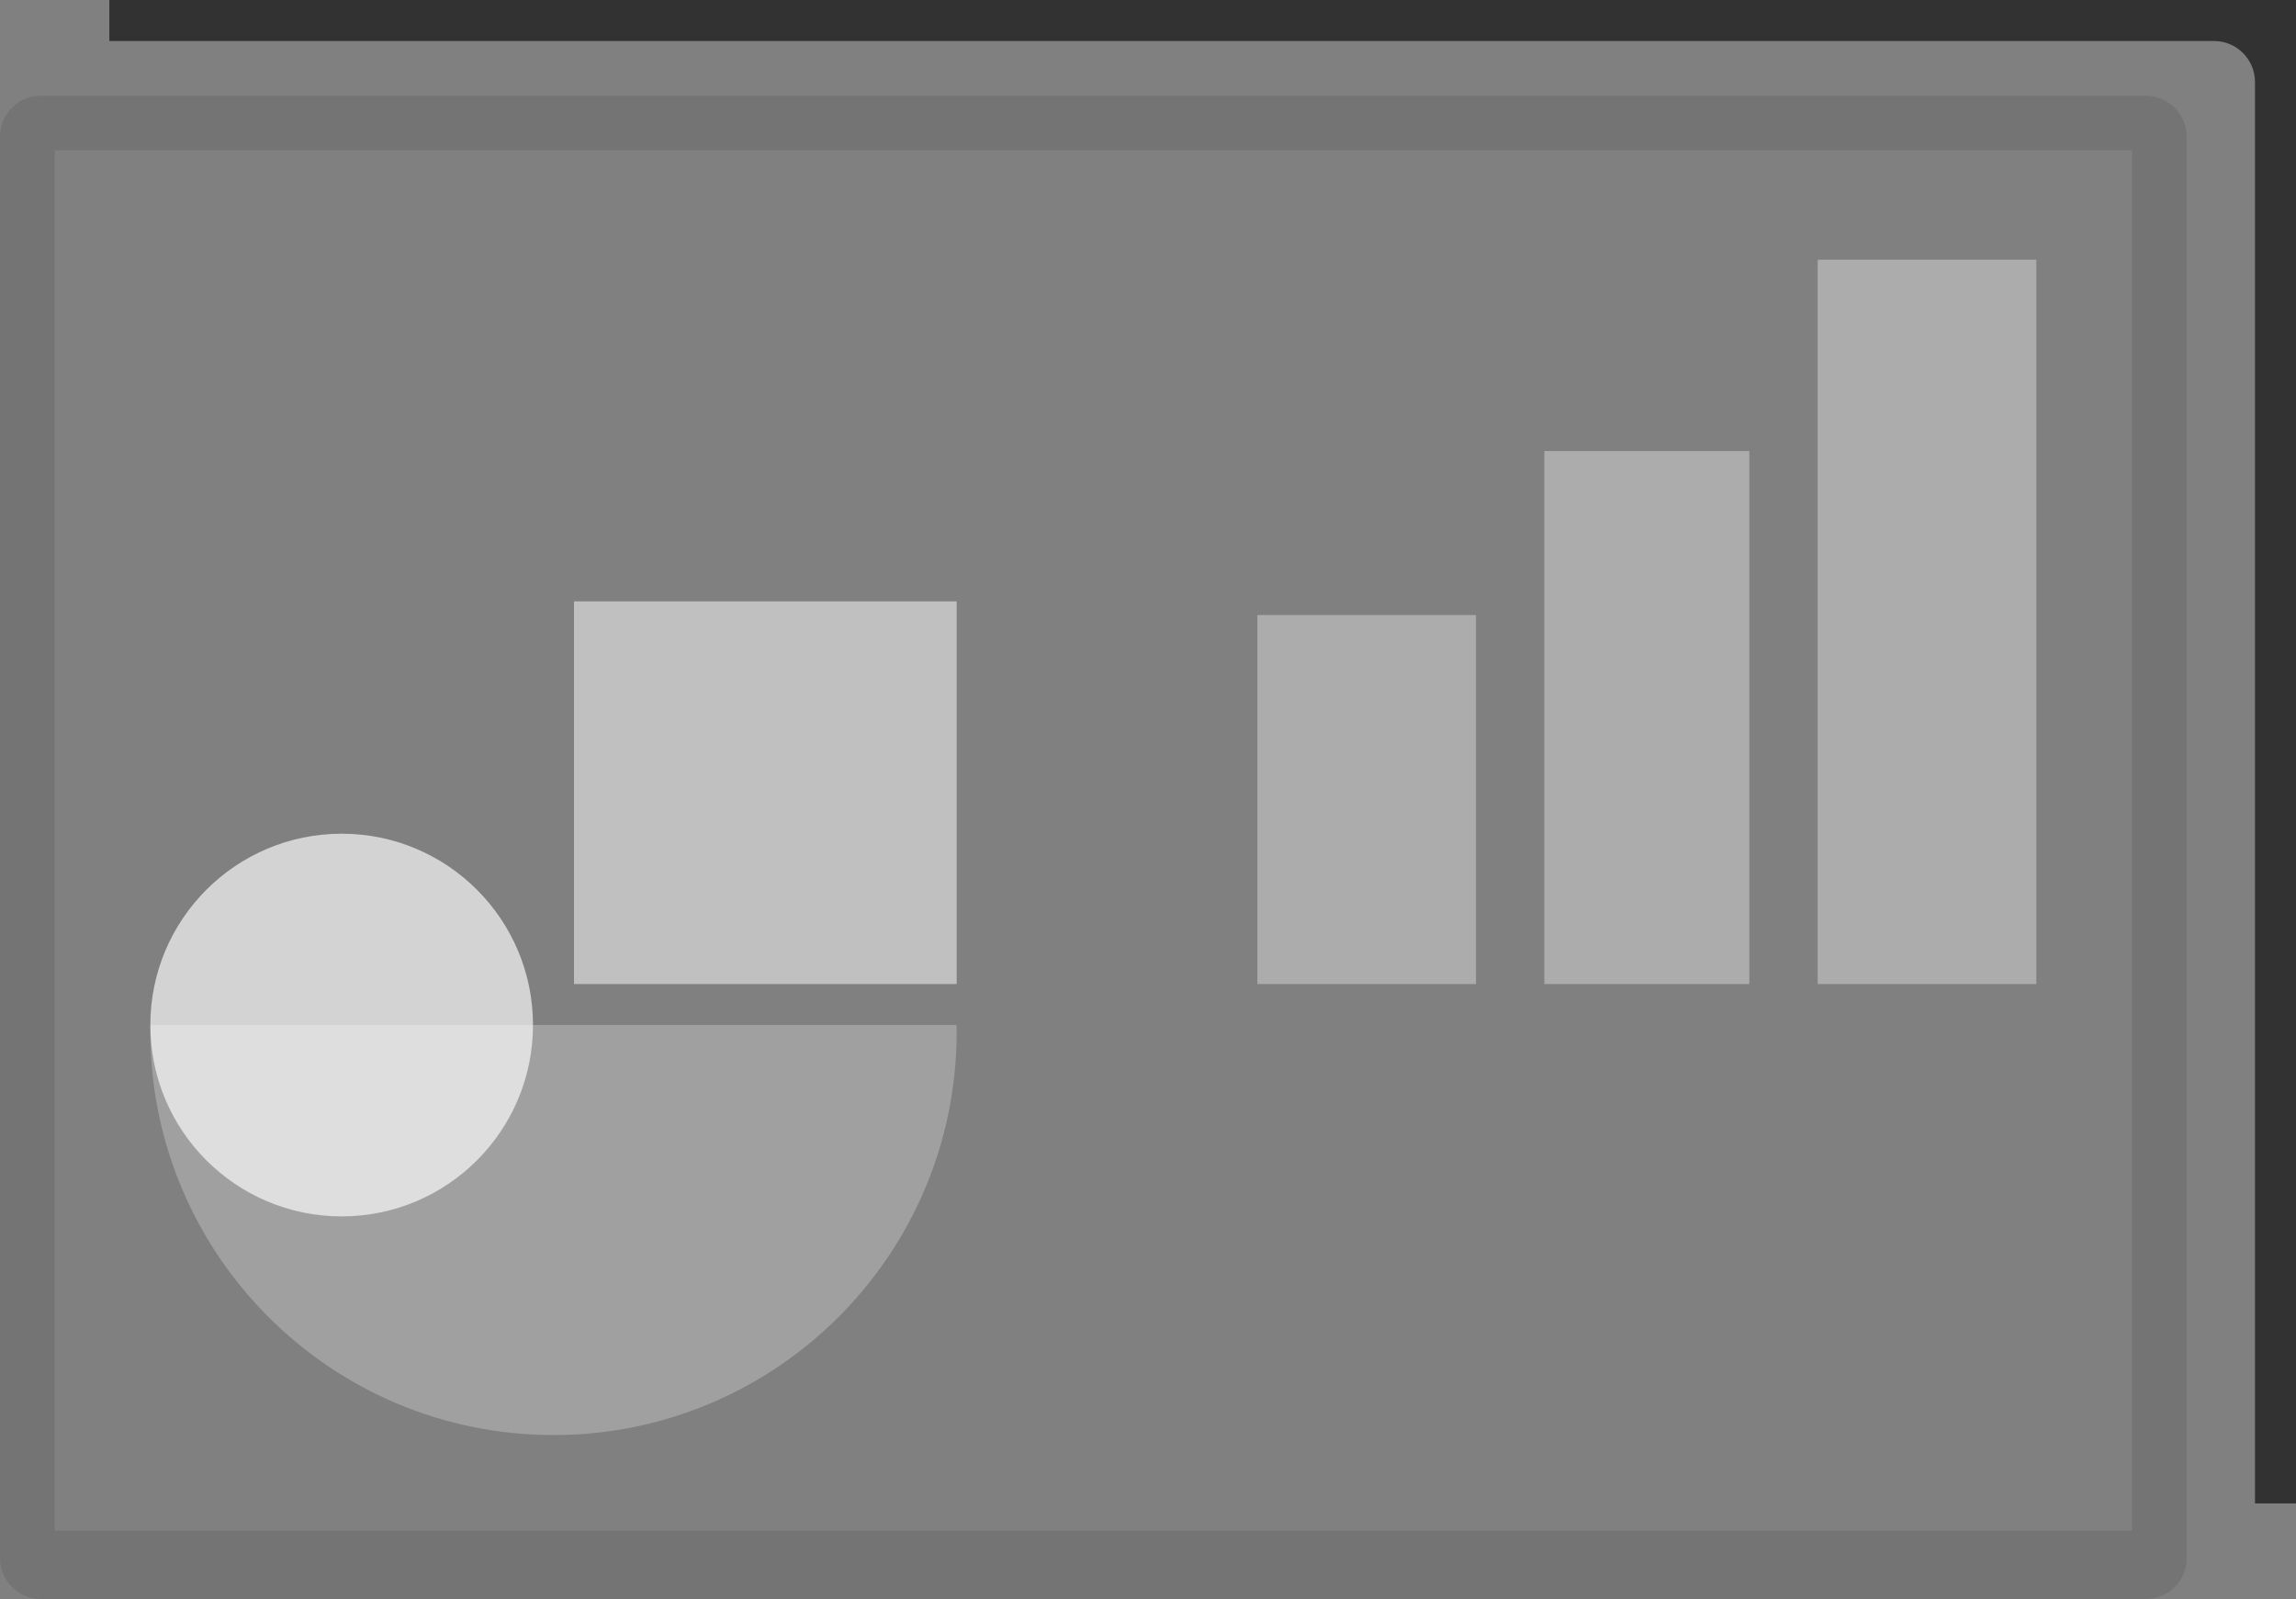 <svg width="168" height="117" viewBox="0 0 168 117" fill="none" xmlns="http://www.w3.org/2000/svg">
<rect x="0" y="0" width="168" height="117" fill="#808080" stroke="none"/>
<path fill-rule="evenodd" clip-rule="evenodd" d="M168 0H8V3H162C163.657 3 165 4.343 165 6V110H168V0Z" fill="#323233"/>
<path fill-rule="evenodd" clip-rule="evenodd" d="M3 7C1.343 7 0 8.343 0 10V114C0 115.657 1.343 117 3 117H157C158.657 117 160 115.657 160 114V10C160 8.343 158.657 7 157 7H3ZM156 11H4V112H156V11Z" fill="#747474"/>
<path opacity="0.25" fill-rule="evenodd" clip-rule="evenodd" d="M11.004 75C11.001 75.166 11 75.333 11 75.5C11 91.792 24.208 105 40.5 105C56.792 105 70 91.792 70 75.5C70 75.333 69.999 75.166 69.996 75L11.004 75Z" fill="white"/>
<rect opacity="0.5" x="42" y="72" width="28" height="28" transform="rotate(-90 42 72)" fill="white"/>
<circle opacity="0.65" cx="25" cy="75" r="14" transform="rotate(-90 25 75)" fill="white"/>
<g opacity="0.35">
<rect x="133" y="19" width="16" height="53" fill="white"/>
<rect x="113" y="33" width="15" height="39" fill="white"/>
<rect x="92" y="45" width="16" height="27" fill="white"/>
</g>
</svg>

